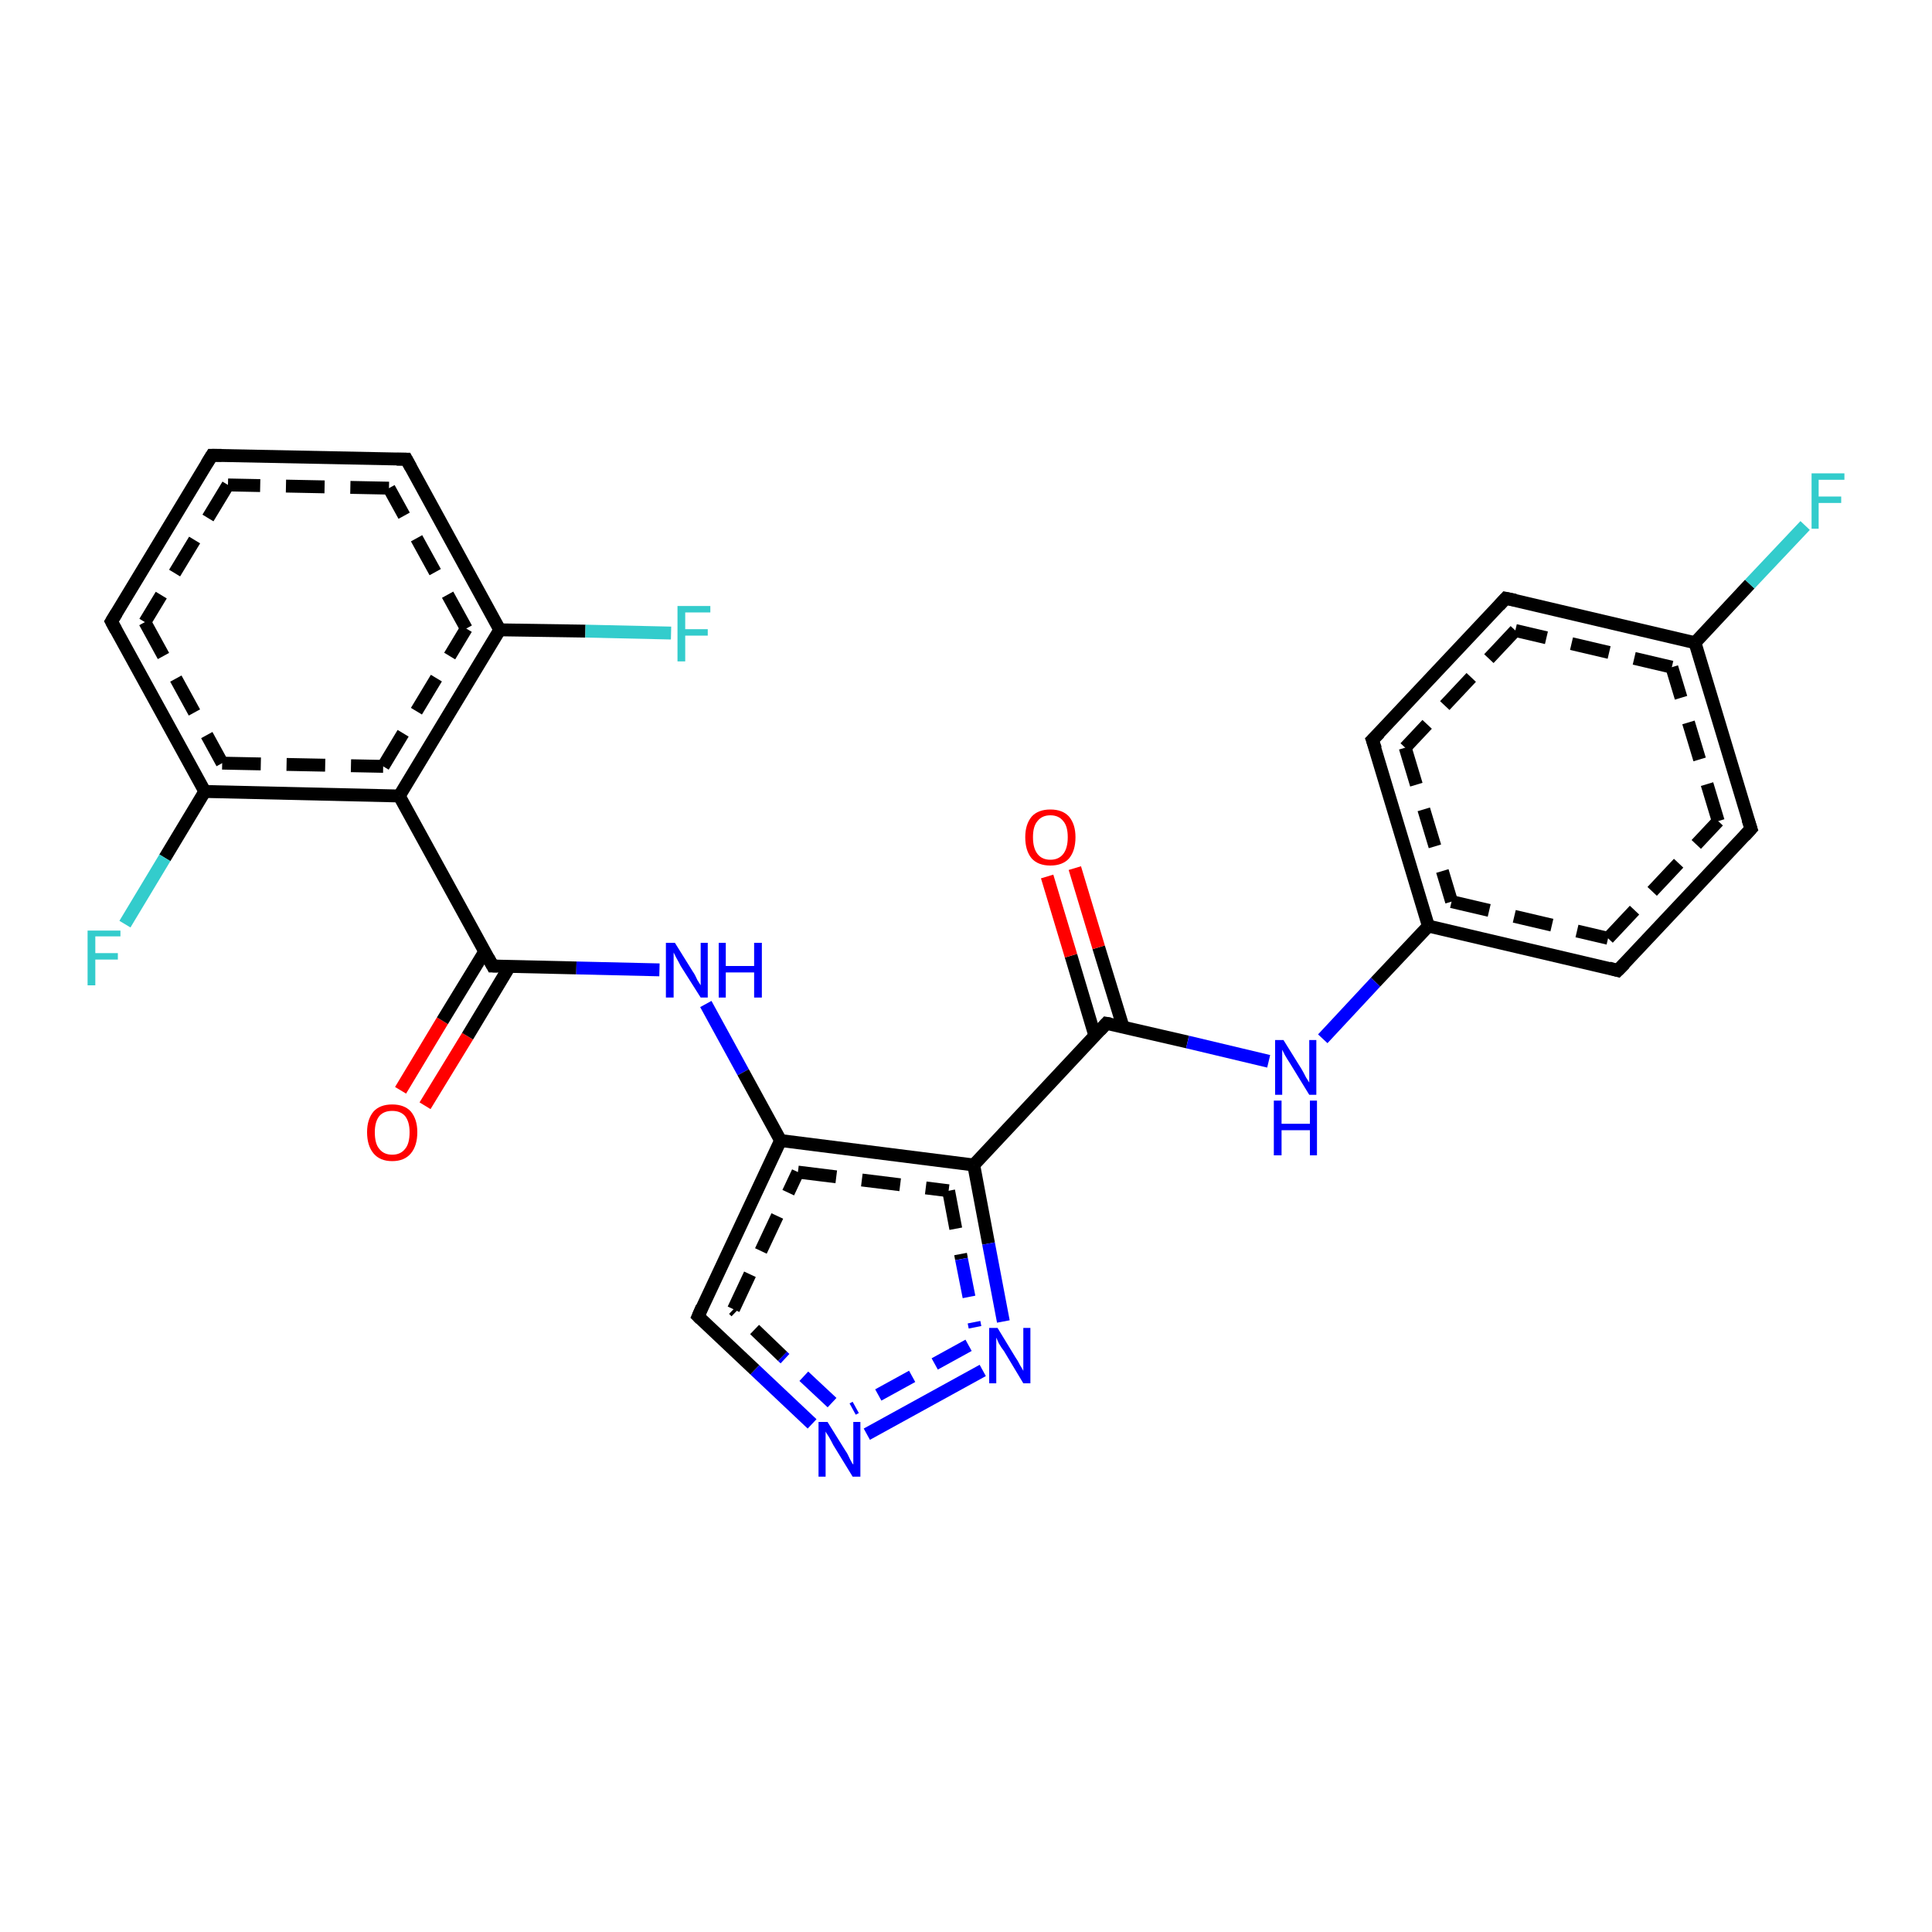 <?xml version='1.0' encoding='iso-8859-1'?>
<svg version='1.1' baseProfile='full'
              xmlns='http://www.w3.org/2000/svg'
                      xmlns:rdkit='http://www.rdkit.org/xml'
                      xmlns:xlink='http://www.w3.org/1999/xlink'
                  xml:space='preserve'
width='300px' height='300px' viewBox='0 0 300 300'>
<!-- END OF HEADER -->
<rect style='opacity:1.0;fill:#FFFFFF;stroke:none' width='300.0' height='300.0' x='0.0' y='0.0'> </rect>
<path class='bond-0 atom-0 atom-1' d='M 62.2,169.3 L 68.7,158.5' style='fill:none;fill-rule:evenodd;stroke:#FF0000;stroke-width:2.0px;stroke-linecap:butt;stroke-linejoin:miter;stroke-opacity:1' />
<path class='bond-0 atom-0 atom-1' d='M 68.7,158.5 L 75.3,147.7' style='fill:none;fill-rule:evenodd;stroke:#000000;stroke-width:2.0px;stroke-linecap:butt;stroke-linejoin:miter;stroke-opacity:1' />
<path class='bond-0 atom-0 atom-1' d='M 66.0,171.7 L 72.6,160.9' style='fill:none;fill-rule:evenodd;stroke:#FF0000;stroke-width:2.0px;stroke-linecap:butt;stroke-linejoin:miter;stroke-opacity:1' />
<path class='bond-0 atom-0 atom-1' d='M 72.6,160.9 L 79.1,150.1' style='fill:none;fill-rule:evenodd;stroke:#000000;stroke-width:2.0px;stroke-linecap:butt;stroke-linejoin:miter;stroke-opacity:1' />
<path class='bond-1 atom-1 atom-2' d='M 76.5,150.0 L 89.5,150.3' style='fill:none;fill-rule:evenodd;stroke:#000000;stroke-width:2.0px;stroke-linecap:butt;stroke-linejoin:miter;stroke-opacity:1' />
<path class='bond-1 atom-1 atom-2' d='M 89.5,150.3 L 102.4,150.6' style='fill:none;fill-rule:evenodd;stroke:#0000FF;stroke-width:2.0px;stroke-linecap:butt;stroke-linejoin:miter;stroke-opacity:1' />
<path class='bond-2 atom-2 atom-3' d='M 109.6,155.9 L 115.4,166.5' style='fill:none;fill-rule:evenodd;stroke:#0000FF;stroke-width:2.0px;stroke-linecap:butt;stroke-linejoin:miter;stroke-opacity:1' />
<path class='bond-2 atom-2 atom-3' d='M 115.4,166.5 L 121.2,177.1' style='fill:none;fill-rule:evenodd;stroke:#000000;stroke-width:2.0px;stroke-linecap:butt;stroke-linejoin:miter;stroke-opacity:1' />
<path class='bond-3 atom-3 atom-4' d='M 121.2,177.1 L 151.2,180.9' style='fill:none;fill-rule:evenodd;stroke:#000000;stroke-width:2.0px;stroke-linecap:butt;stroke-linejoin:miter;stroke-opacity:1' />
<path class='bond-3 atom-3 atom-4' d='M 123.9,182.0 L 147.3,184.9' style='fill:none;fill-rule:evenodd;stroke:#000000;stroke-width:2.0px;stroke-linecap:butt;stroke-linejoin:miter;stroke-opacity:1;stroke-dasharray:6,4' />
<path class='bond-4 atom-4 atom-5' d='M 151.2,180.9 L 153.5,193.1' style='fill:none;fill-rule:evenodd;stroke:#000000;stroke-width:2.0px;stroke-linecap:butt;stroke-linejoin:miter;stroke-opacity:1' />
<path class='bond-4 atom-4 atom-5' d='M 153.5,193.1 L 155.8,205.2' style='fill:none;fill-rule:evenodd;stroke:#0000FF;stroke-width:2.0px;stroke-linecap:butt;stroke-linejoin:miter;stroke-opacity:1' />
<path class='bond-4 atom-4 atom-5' d='M 147.3,184.9 L 149.3,195.5' style='fill:none;fill-rule:evenodd;stroke:#000000;stroke-width:2.0px;stroke-linecap:butt;stroke-linejoin:miter;stroke-opacity:1;stroke-dasharray:6,4' />
<path class='bond-4 atom-4 atom-5' d='M 149.3,195.5 L 151.4,206.1' style='fill:none;fill-rule:evenodd;stroke:#0000FF;stroke-width:2.0px;stroke-linecap:butt;stroke-linejoin:miter;stroke-opacity:1;stroke-dasharray:6,4' />
<path class='bond-5 atom-5 atom-6' d='M 152.6,212.8 L 134.6,222.7' style='fill:none;fill-rule:evenodd;stroke:#0000FF;stroke-width:2.0px;stroke-linecap:butt;stroke-linejoin:miter;stroke-opacity:1' />
<path class='bond-5 atom-5 atom-6' d='M 150.4,208.9 L 132.4,218.8' style='fill:none;fill-rule:evenodd;stroke:#0000FF;stroke-width:2.0px;stroke-linecap:butt;stroke-linejoin:miter;stroke-opacity:1;stroke-dasharray:6,4' />
<path class='bond-6 atom-6 atom-7' d='M 126.1,221.1 L 117.2,212.7' style='fill:none;fill-rule:evenodd;stroke:#0000FF;stroke-width:2.0px;stroke-linecap:butt;stroke-linejoin:miter;stroke-opacity:1' />
<path class='bond-6 atom-6 atom-7' d='M 117.2,212.7 L 108.4,204.4' style='fill:none;fill-rule:evenodd;stroke:#000000;stroke-width:2.0px;stroke-linecap:butt;stroke-linejoin:miter;stroke-opacity:1' />
<path class='bond-6 atom-6 atom-7' d='M 129.2,217.8 L 121.5,210.6' style='fill:none;fill-rule:evenodd;stroke:#0000FF;stroke-width:2.0px;stroke-linecap:butt;stroke-linejoin:miter;stroke-opacity:1;stroke-dasharray:6,4' />
<path class='bond-6 atom-6 atom-7' d='M 121.5,210.6 L 113.9,203.3' style='fill:none;fill-rule:evenodd;stroke:#000000;stroke-width:2.0px;stroke-linecap:butt;stroke-linejoin:miter;stroke-opacity:1;stroke-dasharray:6,4' />
<path class='bond-7 atom-4 atom-8' d='M 151.2,180.9 L 171.8,158.9' style='fill:none;fill-rule:evenodd;stroke:#000000;stroke-width:2.0px;stroke-linecap:butt;stroke-linejoin:miter;stroke-opacity:1' />
<path class='bond-8 atom-8 atom-9' d='M 174.4,159.5 L 170.6,147.1' style='fill:none;fill-rule:evenodd;stroke:#000000;stroke-width:2.0px;stroke-linecap:butt;stroke-linejoin:miter;stroke-opacity:1' />
<path class='bond-8 atom-8 atom-9' d='M 170.6,147.1 L 166.9,134.8' style='fill:none;fill-rule:evenodd;stroke:#FF0000;stroke-width:2.0px;stroke-linecap:butt;stroke-linejoin:miter;stroke-opacity:1' />
<path class='bond-8 atom-8 atom-9' d='M 170.0,160.8 L 166.3,148.4' style='fill:none;fill-rule:evenodd;stroke:#000000;stroke-width:2.0px;stroke-linecap:butt;stroke-linejoin:miter;stroke-opacity:1' />
<path class='bond-8 atom-8 atom-9' d='M 166.3,148.4 L 162.6,136.1' style='fill:none;fill-rule:evenodd;stroke:#FF0000;stroke-width:2.0px;stroke-linecap:butt;stroke-linejoin:miter;stroke-opacity:1' />
<path class='bond-9 atom-8 atom-10' d='M 171.8,158.9 L 184.4,161.8' style='fill:none;fill-rule:evenodd;stroke:#000000;stroke-width:2.0px;stroke-linecap:butt;stroke-linejoin:miter;stroke-opacity:1' />
<path class='bond-9 atom-8 atom-10' d='M 184.4,161.8 L 197.0,164.8' style='fill:none;fill-rule:evenodd;stroke:#0000FF;stroke-width:2.0px;stroke-linecap:butt;stroke-linejoin:miter;stroke-opacity:1' />
<path class='bond-10 atom-10 atom-11' d='M 205.4,161.3 L 213.6,152.5' style='fill:none;fill-rule:evenodd;stroke:#0000FF;stroke-width:2.0px;stroke-linecap:butt;stroke-linejoin:miter;stroke-opacity:1' />
<path class='bond-10 atom-10 atom-11' d='M 213.6,152.5 L 221.8,143.8' style='fill:none;fill-rule:evenodd;stroke:#000000;stroke-width:2.0px;stroke-linecap:butt;stroke-linejoin:miter;stroke-opacity:1' />
<path class='bond-11 atom-11 atom-12' d='M 221.8,143.8 L 251.2,150.7' style='fill:none;fill-rule:evenodd;stroke:#000000;stroke-width:2.0px;stroke-linecap:butt;stroke-linejoin:miter;stroke-opacity:1' />
<path class='bond-11 atom-11 atom-12' d='M 225.4,140.0 L 249.7,145.7' style='fill:none;fill-rule:evenodd;stroke:#000000;stroke-width:2.0px;stroke-linecap:butt;stroke-linejoin:miter;stroke-opacity:1;stroke-dasharray:6,4' />
<path class='bond-12 atom-12 atom-13' d='M 251.2,150.7 L 271.9,128.7' style='fill:none;fill-rule:evenodd;stroke:#000000;stroke-width:2.0px;stroke-linecap:butt;stroke-linejoin:miter;stroke-opacity:1' />
<path class='bond-12 atom-12 atom-13' d='M 249.7,145.7 L 266.8,127.5' style='fill:none;fill-rule:evenodd;stroke:#000000;stroke-width:2.0px;stroke-linecap:butt;stroke-linejoin:miter;stroke-opacity:1;stroke-dasharray:6,4' />
<path class='bond-13 atom-13 atom-14' d='M 271.9,128.7 L 263.2,99.8' style='fill:none;fill-rule:evenodd;stroke:#000000;stroke-width:2.0px;stroke-linecap:butt;stroke-linejoin:miter;stroke-opacity:1' />
<path class='bond-13 atom-13 atom-14' d='M 266.8,127.5 L 259.6,103.6' style='fill:none;fill-rule:evenodd;stroke:#000000;stroke-width:2.0px;stroke-linecap:butt;stroke-linejoin:miter;stroke-opacity:1;stroke-dasharray:6,4' />
<path class='bond-14 atom-14 atom-15' d='M 263.2,99.8 L 271.7,90.7' style='fill:none;fill-rule:evenodd;stroke:#000000;stroke-width:2.0px;stroke-linecap:butt;stroke-linejoin:miter;stroke-opacity:1' />
<path class='bond-14 atom-14 atom-15' d='M 271.7,90.7 L 280.3,81.6' style='fill:none;fill-rule:evenodd;stroke:#33CCCC;stroke-width:2.0px;stroke-linecap:butt;stroke-linejoin:miter;stroke-opacity:1' />
<path class='bond-15 atom-14 atom-16' d='M 263.2,99.8 L 233.8,92.9' style='fill:none;fill-rule:evenodd;stroke:#000000;stroke-width:2.0px;stroke-linecap:butt;stroke-linejoin:miter;stroke-opacity:1' />
<path class='bond-15 atom-14 atom-16' d='M 259.6,103.6 L 235.3,97.9' style='fill:none;fill-rule:evenodd;stroke:#000000;stroke-width:2.0px;stroke-linecap:butt;stroke-linejoin:miter;stroke-opacity:1;stroke-dasharray:6,4' />
<path class='bond-16 atom-16 atom-17' d='M 233.8,92.9 L 213.1,114.9' style='fill:none;fill-rule:evenodd;stroke:#000000;stroke-width:2.0px;stroke-linecap:butt;stroke-linejoin:miter;stroke-opacity:1' />
<path class='bond-16 atom-16 atom-17' d='M 235.3,97.9 L 218.2,116.1' style='fill:none;fill-rule:evenodd;stroke:#000000;stroke-width:2.0px;stroke-linecap:butt;stroke-linejoin:miter;stroke-opacity:1;stroke-dasharray:6,4' />
<path class='bond-17 atom-1 atom-18' d='M 76.5,150.0 L 62.0,123.6' style='fill:none;fill-rule:evenodd;stroke:#000000;stroke-width:2.0px;stroke-linecap:butt;stroke-linejoin:miter;stroke-opacity:1' />
<path class='bond-18 atom-18 atom-19' d='M 62.0,123.6 L 77.6,97.8' style='fill:none;fill-rule:evenodd;stroke:#000000;stroke-width:2.0px;stroke-linecap:butt;stroke-linejoin:miter;stroke-opacity:1' />
<path class='bond-18 atom-18 atom-19' d='M 59.5,119.0 L 72.4,97.6' style='fill:none;fill-rule:evenodd;stroke:#000000;stroke-width:2.0px;stroke-linecap:butt;stroke-linejoin:miter;stroke-opacity:1;stroke-dasharray:6,4' />
<path class='bond-19 atom-19 atom-20' d='M 77.6,97.8 L 90.9,98.0' style='fill:none;fill-rule:evenodd;stroke:#000000;stroke-width:2.0px;stroke-linecap:butt;stroke-linejoin:miter;stroke-opacity:1' />
<path class='bond-19 atom-19 atom-20' d='M 90.9,98.0 L 104.2,98.3' style='fill:none;fill-rule:evenodd;stroke:#33CCCC;stroke-width:2.0px;stroke-linecap:butt;stroke-linejoin:miter;stroke-opacity:1' />
<path class='bond-20 atom-19 atom-21' d='M 77.6,97.8 L 63.1,71.3' style='fill:none;fill-rule:evenodd;stroke:#000000;stroke-width:2.0px;stroke-linecap:butt;stroke-linejoin:miter;stroke-opacity:1' />
<path class='bond-20 atom-19 atom-21' d='M 72.4,97.6 L 60.4,75.8' style='fill:none;fill-rule:evenodd;stroke:#000000;stroke-width:2.0px;stroke-linecap:butt;stroke-linejoin:miter;stroke-opacity:1;stroke-dasharray:6,4' />
<path class='bond-21 atom-21 atom-22' d='M 63.1,71.3 L 32.9,70.7' style='fill:none;fill-rule:evenodd;stroke:#000000;stroke-width:2.0px;stroke-linecap:butt;stroke-linejoin:miter;stroke-opacity:1' />
<path class='bond-21 atom-21 atom-22' d='M 60.4,75.8 L 35.4,75.3' style='fill:none;fill-rule:evenodd;stroke:#000000;stroke-width:2.0px;stroke-linecap:butt;stroke-linejoin:miter;stroke-opacity:1;stroke-dasharray:6,4' />
<path class='bond-22 atom-22 atom-23' d='M 32.9,70.7 L 17.3,96.5' style='fill:none;fill-rule:evenodd;stroke:#000000;stroke-width:2.0px;stroke-linecap:butt;stroke-linejoin:miter;stroke-opacity:1' />
<path class='bond-22 atom-22 atom-23' d='M 35.4,75.3 L 22.5,96.6' style='fill:none;fill-rule:evenodd;stroke:#000000;stroke-width:2.0px;stroke-linecap:butt;stroke-linejoin:miter;stroke-opacity:1;stroke-dasharray:6,4' />
<path class='bond-23 atom-23 atom-24' d='M 17.3,96.5 L 31.8,122.9' style='fill:none;fill-rule:evenodd;stroke:#000000;stroke-width:2.0px;stroke-linecap:butt;stroke-linejoin:miter;stroke-opacity:1' />
<path class='bond-23 atom-23 atom-24' d='M 22.5,96.6 L 34.5,118.5' style='fill:none;fill-rule:evenodd;stroke:#000000;stroke-width:2.0px;stroke-linecap:butt;stroke-linejoin:miter;stroke-opacity:1;stroke-dasharray:6,4' />
<path class='bond-24 atom-24 atom-25' d='M 31.8,122.9 L 25.6,133.2' style='fill:none;fill-rule:evenodd;stroke:#000000;stroke-width:2.0px;stroke-linecap:butt;stroke-linejoin:miter;stroke-opacity:1' />
<path class='bond-24 atom-24 atom-25' d='M 25.6,133.2 L 19.4,143.5' style='fill:none;fill-rule:evenodd;stroke:#33CCCC;stroke-width:2.0px;stroke-linecap:butt;stroke-linejoin:miter;stroke-opacity:1' />
<path class='bond-25 atom-7 atom-3' d='M 108.4,204.4 L 121.2,177.1' style='fill:none;fill-rule:evenodd;stroke:#000000;stroke-width:2.0px;stroke-linecap:butt;stroke-linejoin:miter;stroke-opacity:1' />
<path class='bond-25 atom-7 atom-3' d='M 113.9,203.3 L 123.9,182.0' style='fill:none;fill-rule:evenodd;stroke:#000000;stroke-width:2.0px;stroke-linecap:butt;stroke-linejoin:miter;stroke-opacity:1;stroke-dasharray:6,4' />
<path class='bond-26 atom-17 atom-11' d='M 213.1,114.9 L 221.8,143.8' style='fill:none;fill-rule:evenodd;stroke:#000000;stroke-width:2.0px;stroke-linecap:butt;stroke-linejoin:miter;stroke-opacity:1' />
<path class='bond-26 atom-17 atom-11' d='M 218.2,116.1 L 225.4,140.0' style='fill:none;fill-rule:evenodd;stroke:#000000;stroke-width:2.0px;stroke-linecap:butt;stroke-linejoin:miter;stroke-opacity:1;stroke-dasharray:6,4' />
<path class='bond-27 atom-24 atom-18' d='M 31.8,122.9 L 62.0,123.6' style='fill:none;fill-rule:evenodd;stroke:#000000;stroke-width:2.0px;stroke-linecap:butt;stroke-linejoin:miter;stroke-opacity:1' />
<path class='bond-27 atom-24 atom-18' d='M 34.5,118.5 L 59.5,119.0' style='fill:none;fill-rule:evenodd;stroke:#000000;stroke-width:2.0px;stroke-linecap:butt;stroke-linejoin:miter;stroke-opacity:1;stroke-dasharray:6,4' />
<path d='M 77.2,150.0 L 76.5,150.0 L 75.8,148.7' style='fill:none;stroke:#000000;stroke-width:2.0px;stroke-linecap:butt;stroke-linejoin:miter;stroke-opacity:1;' />
<path d='M 108.8,204.8 L 108.4,204.4 L 109.0,203.0' style='fill:none;stroke:#000000;stroke-width:2.0px;stroke-linecap:butt;stroke-linejoin:miter;stroke-opacity:1;' />
<path d='M 170.8,160.0 L 171.8,158.9 L 172.4,159.0' style='fill:none;stroke:#000000;stroke-width:2.0px;stroke-linecap:butt;stroke-linejoin:miter;stroke-opacity:1;' />
<path d='M 249.8,150.3 L 251.2,150.7 L 252.3,149.6' style='fill:none;stroke:#000000;stroke-width:2.0px;stroke-linecap:butt;stroke-linejoin:miter;stroke-opacity:1;' />
<path d='M 270.9,129.8 L 271.9,128.7 L 271.4,127.2' style='fill:none;stroke:#000000;stroke-width:2.0px;stroke-linecap:butt;stroke-linejoin:miter;stroke-opacity:1;' />
<path d='M 235.3,93.2 L 233.8,92.9 L 232.8,94.0' style='fill:none;stroke:#000000;stroke-width:2.0px;stroke-linecap:butt;stroke-linejoin:miter;stroke-opacity:1;' />
<path d='M 214.2,113.8 L 213.1,114.9 L 213.6,116.3' style='fill:none;stroke:#000000;stroke-width:2.0px;stroke-linecap:butt;stroke-linejoin:miter;stroke-opacity:1;' />
<path d='M 63.8,72.6 L 63.1,71.3 L 61.6,71.3' style='fill:none;stroke:#000000;stroke-width:2.0px;stroke-linecap:butt;stroke-linejoin:miter;stroke-opacity:1;' />
<path d='M 34.4,70.7 L 32.9,70.7 L 32.1,72.0' style='fill:none;stroke:#000000;stroke-width:2.0px;stroke-linecap:butt;stroke-linejoin:miter;stroke-opacity:1;' />
<path d='M 18.1,95.2 L 17.3,96.5 L 18.0,97.8' style='fill:none;stroke:#000000;stroke-width:2.0px;stroke-linecap:butt;stroke-linejoin:miter;stroke-opacity:1;' />
<path class='atom-0' d='M 57.0 175.8
Q 57.0 173.8, 58.0 172.6
Q 59.0 171.5, 60.9 171.5
Q 62.8 171.5, 63.8 172.6
Q 64.8 173.8, 64.8 175.8
Q 64.8 177.9, 63.8 179.1
Q 62.8 180.3, 60.9 180.3
Q 59.0 180.3, 58.0 179.1
Q 57.0 177.9, 57.0 175.8
M 60.9 179.3
Q 62.2 179.3, 62.9 178.4
Q 63.6 177.6, 63.6 175.8
Q 63.6 174.2, 62.9 173.3
Q 62.2 172.5, 60.9 172.5
Q 59.6 172.5, 58.9 173.3
Q 58.2 174.2, 58.2 175.8
Q 58.2 177.6, 58.9 178.4
Q 59.6 179.3, 60.9 179.3
' fill='#FF0000'/>
<path class='atom-2' d='M 104.8 146.4
L 107.6 150.9
Q 107.9 151.3, 108.3 152.2
Q 108.8 153.0, 108.8 153.0
L 108.8 146.4
L 109.9 146.4
L 109.9 154.9
L 108.8 154.9
L 105.7 150.0
Q 105.4 149.4, 105.0 148.7
Q 104.7 148.1, 104.6 147.9
L 104.6 154.9
L 103.4 154.9
L 103.4 146.4
L 104.8 146.4
' fill='#0000FF'/>
<path class='atom-2' d='M 111.6 146.4
L 112.7 146.4
L 112.7 150.0
L 117.1 150.0
L 117.1 146.4
L 118.3 146.4
L 118.3 154.9
L 117.1 154.9
L 117.1 151.0
L 112.7 151.0
L 112.7 154.9
L 111.6 154.9
L 111.6 146.4
' fill='#0000FF'/>
<path class='atom-5' d='M 154.9 206.2
L 157.7 210.8
Q 158.0 211.2, 158.4 212.0
Q 158.9 212.8, 158.9 212.9
L 158.9 206.2
L 160.0 206.2
L 160.0 214.8
L 158.9 214.8
L 155.9 209.8
Q 155.5 209.3, 155.1 208.6
Q 154.8 207.9, 154.7 207.7
L 154.7 214.8
L 153.6 214.8
L 153.6 206.2
L 154.9 206.2
' fill='#0000FF'/>
<path class='atom-6' d='M 128.5 220.8
L 131.3 225.3
Q 131.6 225.7, 132.0 226.6
Q 132.4 227.4, 132.5 227.4
L 132.5 220.8
L 133.6 220.8
L 133.6 229.3
L 132.4 229.3
L 129.4 224.4
Q 129.1 223.8, 128.7 223.1
Q 128.3 222.5, 128.2 222.3
L 128.2 229.3
L 127.1 229.3
L 127.1 220.8
L 128.5 220.8
' fill='#0000FF'/>
<path class='atom-9' d='M 159.2 130.0
Q 159.2 128.0, 160.2 126.8
Q 161.2 125.7, 163.1 125.7
Q 165.0 125.7, 166.0 126.8
Q 167.0 128.0, 167.0 130.0
Q 167.0 132.1, 166.0 133.3
Q 165.0 134.4, 163.1 134.4
Q 161.2 134.4, 160.2 133.3
Q 159.2 132.1, 159.2 130.0
M 163.1 133.5
Q 164.4 133.5, 165.1 132.6
Q 165.8 131.7, 165.8 130.0
Q 165.8 128.3, 165.1 127.5
Q 164.4 126.6, 163.1 126.6
Q 161.8 126.6, 161.1 127.5
Q 160.4 128.3, 160.4 130.0
Q 160.4 131.7, 161.1 132.6
Q 161.8 133.5, 163.1 133.5
' fill='#FF0000'/>
<path class='atom-10' d='M 199.3 161.5
L 202.1 166.0
Q 202.4 166.5, 202.8 167.3
Q 203.3 168.1, 203.3 168.1
L 203.3 161.5
L 204.4 161.5
L 204.4 170.0
L 203.3 170.0
L 200.3 165.1
Q 199.9 164.5, 199.5 163.8
Q 199.2 163.2, 199.1 163.0
L 199.1 170.0
L 198.0 170.0
L 198.0 161.5
L 199.3 161.5
' fill='#0000FF'/>
<path class='atom-10' d='M 197.8 170.9
L 199.0 170.9
L 199.0 174.5
L 203.4 174.5
L 203.4 170.9
L 204.5 170.9
L 204.5 179.4
L 203.4 179.4
L 203.4 175.5
L 199.0 175.5
L 199.0 179.4
L 197.8 179.4
L 197.8 170.9
' fill='#0000FF'/>
<path class='atom-15' d='M 281.3 73.5
L 286.4 73.5
L 286.4 74.5
L 282.4 74.5
L 282.4 77.1
L 285.9 77.1
L 285.9 78.1
L 282.4 78.1
L 282.4 82.1
L 281.3 82.1
L 281.3 73.5
' fill='#33CCCC'/>
<path class='atom-20' d='M 105.2 94.1
L 110.3 94.1
L 110.3 95.1
L 106.4 95.1
L 106.4 97.7
L 109.9 97.7
L 109.9 98.7
L 106.4 98.7
L 106.4 102.7
L 105.2 102.7
L 105.2 94.1
' fill='#33CCCC'/>
<path class='atom-25' d='M 13.6 144.5
L 18.7 144.5
L 18.7 145.4
L 14.8 145.4
L 14.8 148.0
L 18.3 148.0
L 18.3 149.0
L 14.8 149.0
L 14.8 153.0
L 13.6 153.0
L 13.6 144.5
' fill='#33CCCC'/>
</svg>
